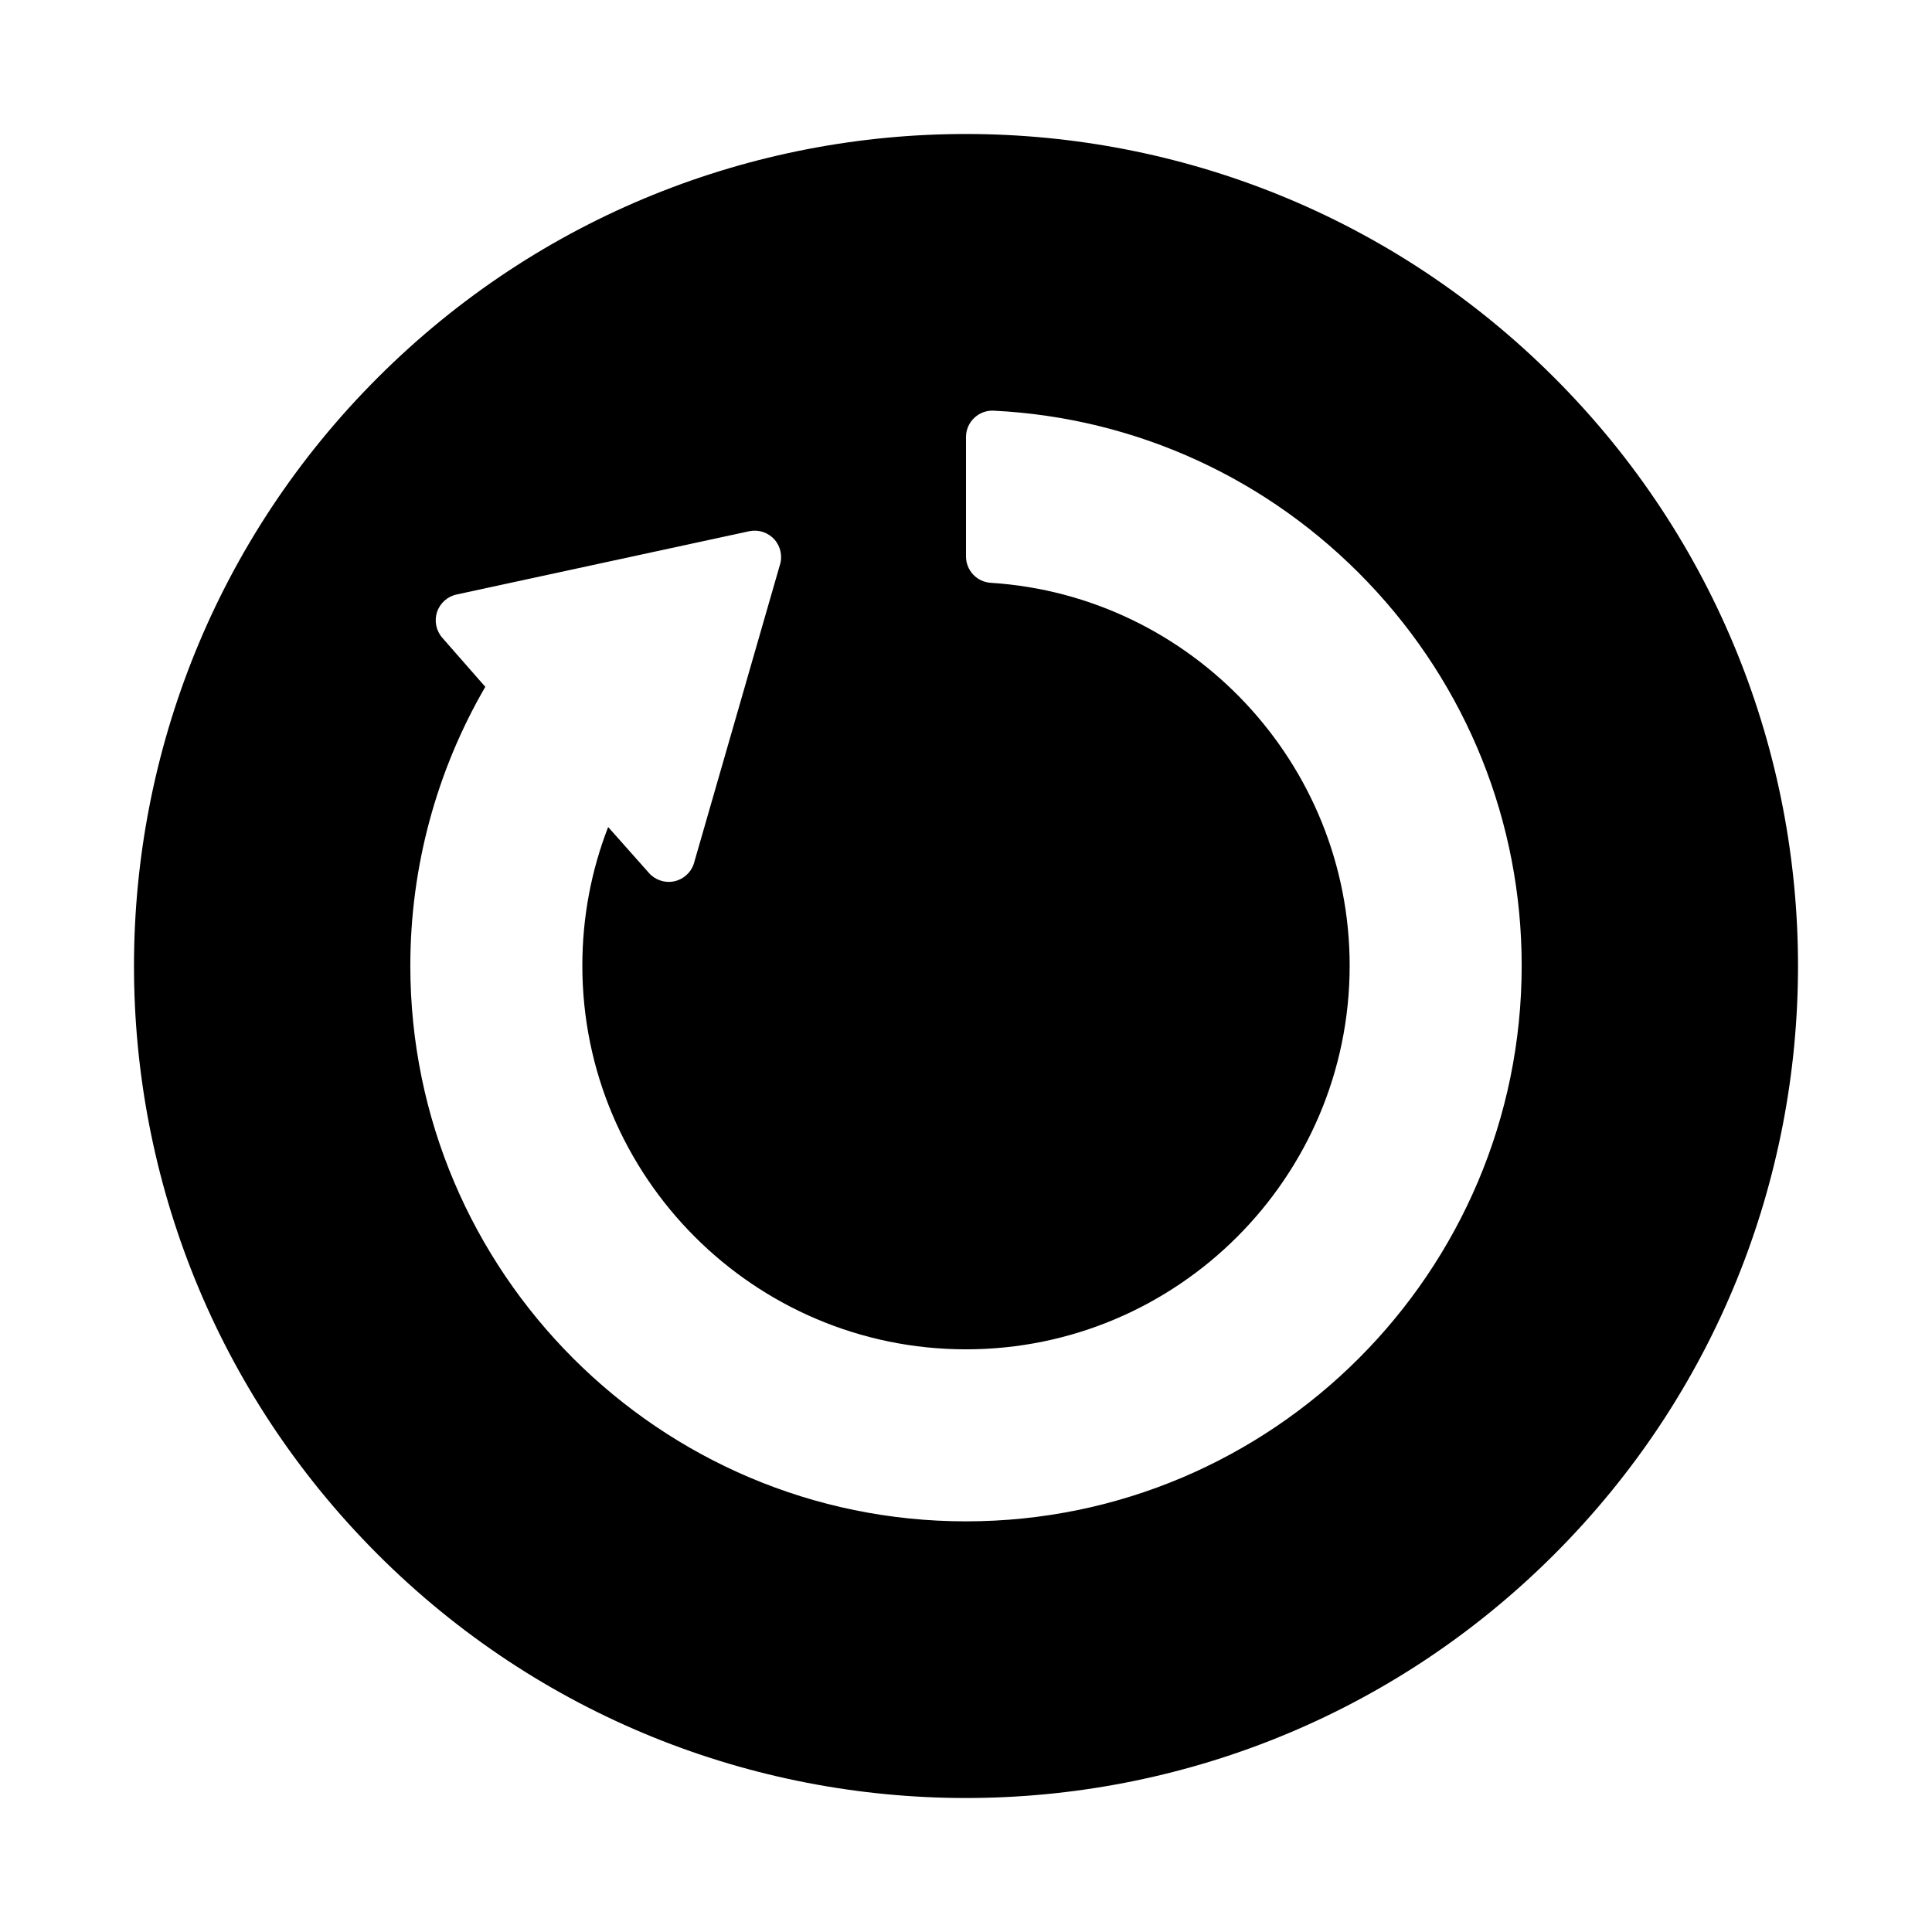 <?xml version="1.0" encoding="iso-8859-1"?>
<!-- Generator: Adobe Illustrator 16.0.0, SVG Export Plug-In . SVG Version: 6.00 Build 0)  -->
<!DOCTYPE svg PUBLIC "-//W3C//DTD SVG 1.1//EN" "http://www.w3.org/Graphics/SVG/1.1/DTD/svg11.dtd">
<svg version="1.1" id="Layer_1" xmlns="http://www.w3.org/2000/svg" xmlns:xlink="http://www.w3.org/1999/xlink" x="0px" y="0px"
	 width="512px" height="512px" viewBox="0 0 512 512" style="enable-background:new 0 0 512 512;" xml:space="preserve">
<path d="M412.007,100.186c-86.055-86.16-225.661-86.246-311.822-0.191c-86.159,86.055-86.246,225.66-0.19,311.822
	c86.053,86.158,225.661,86.244,311.821,0.189C497.976,325.953,498.062,186.346,412.007,100.186z M255.999,403.174
	c-81.199,0-147.26-66.061-147.26-147.259c0-25.983,6.87-51.536,19.87-73.894l-11.404-13.016c-1.649-1.881-2.167-4.499-1.364-6.865
	c0.805-2.367,2.813-4.127,5.266-4.613l77.536-16.767c2.451-0.486,4.978,0.372,6.625,2.253c1.647,1.879,2.169,4.494,1.362,6.863
	l-22.781,79.086c-0.805,2.367-2.811,4.125-5.264,4.613c-2.452,0.486-4.979-0.371-6.626-2.253l-10.795-12.153
	c-4.537,11.709-6.838,24.07-6.838,36.744c0,56.063,45.61,101.672,101.673,101.673c56.064,0,101.674-45.609,101.674-101.674
	c0-53.487-41.782-98.056-95.121-101.464c-3.684-0.234-6.553-3.291-6.553-6.984v-31.642c0-1.915,0.787-3.748,2.175-5.069
	c1.388-1.32,3.257-2.016,5.17-1.92c37.723,1.861,72.93,18.004,99.137,45.45c26.298,27.542,40.78,63.634,40.78,101.63
	C403.261,337.113,337.198,403.174,255.999,403.174z"/>
</svg>
